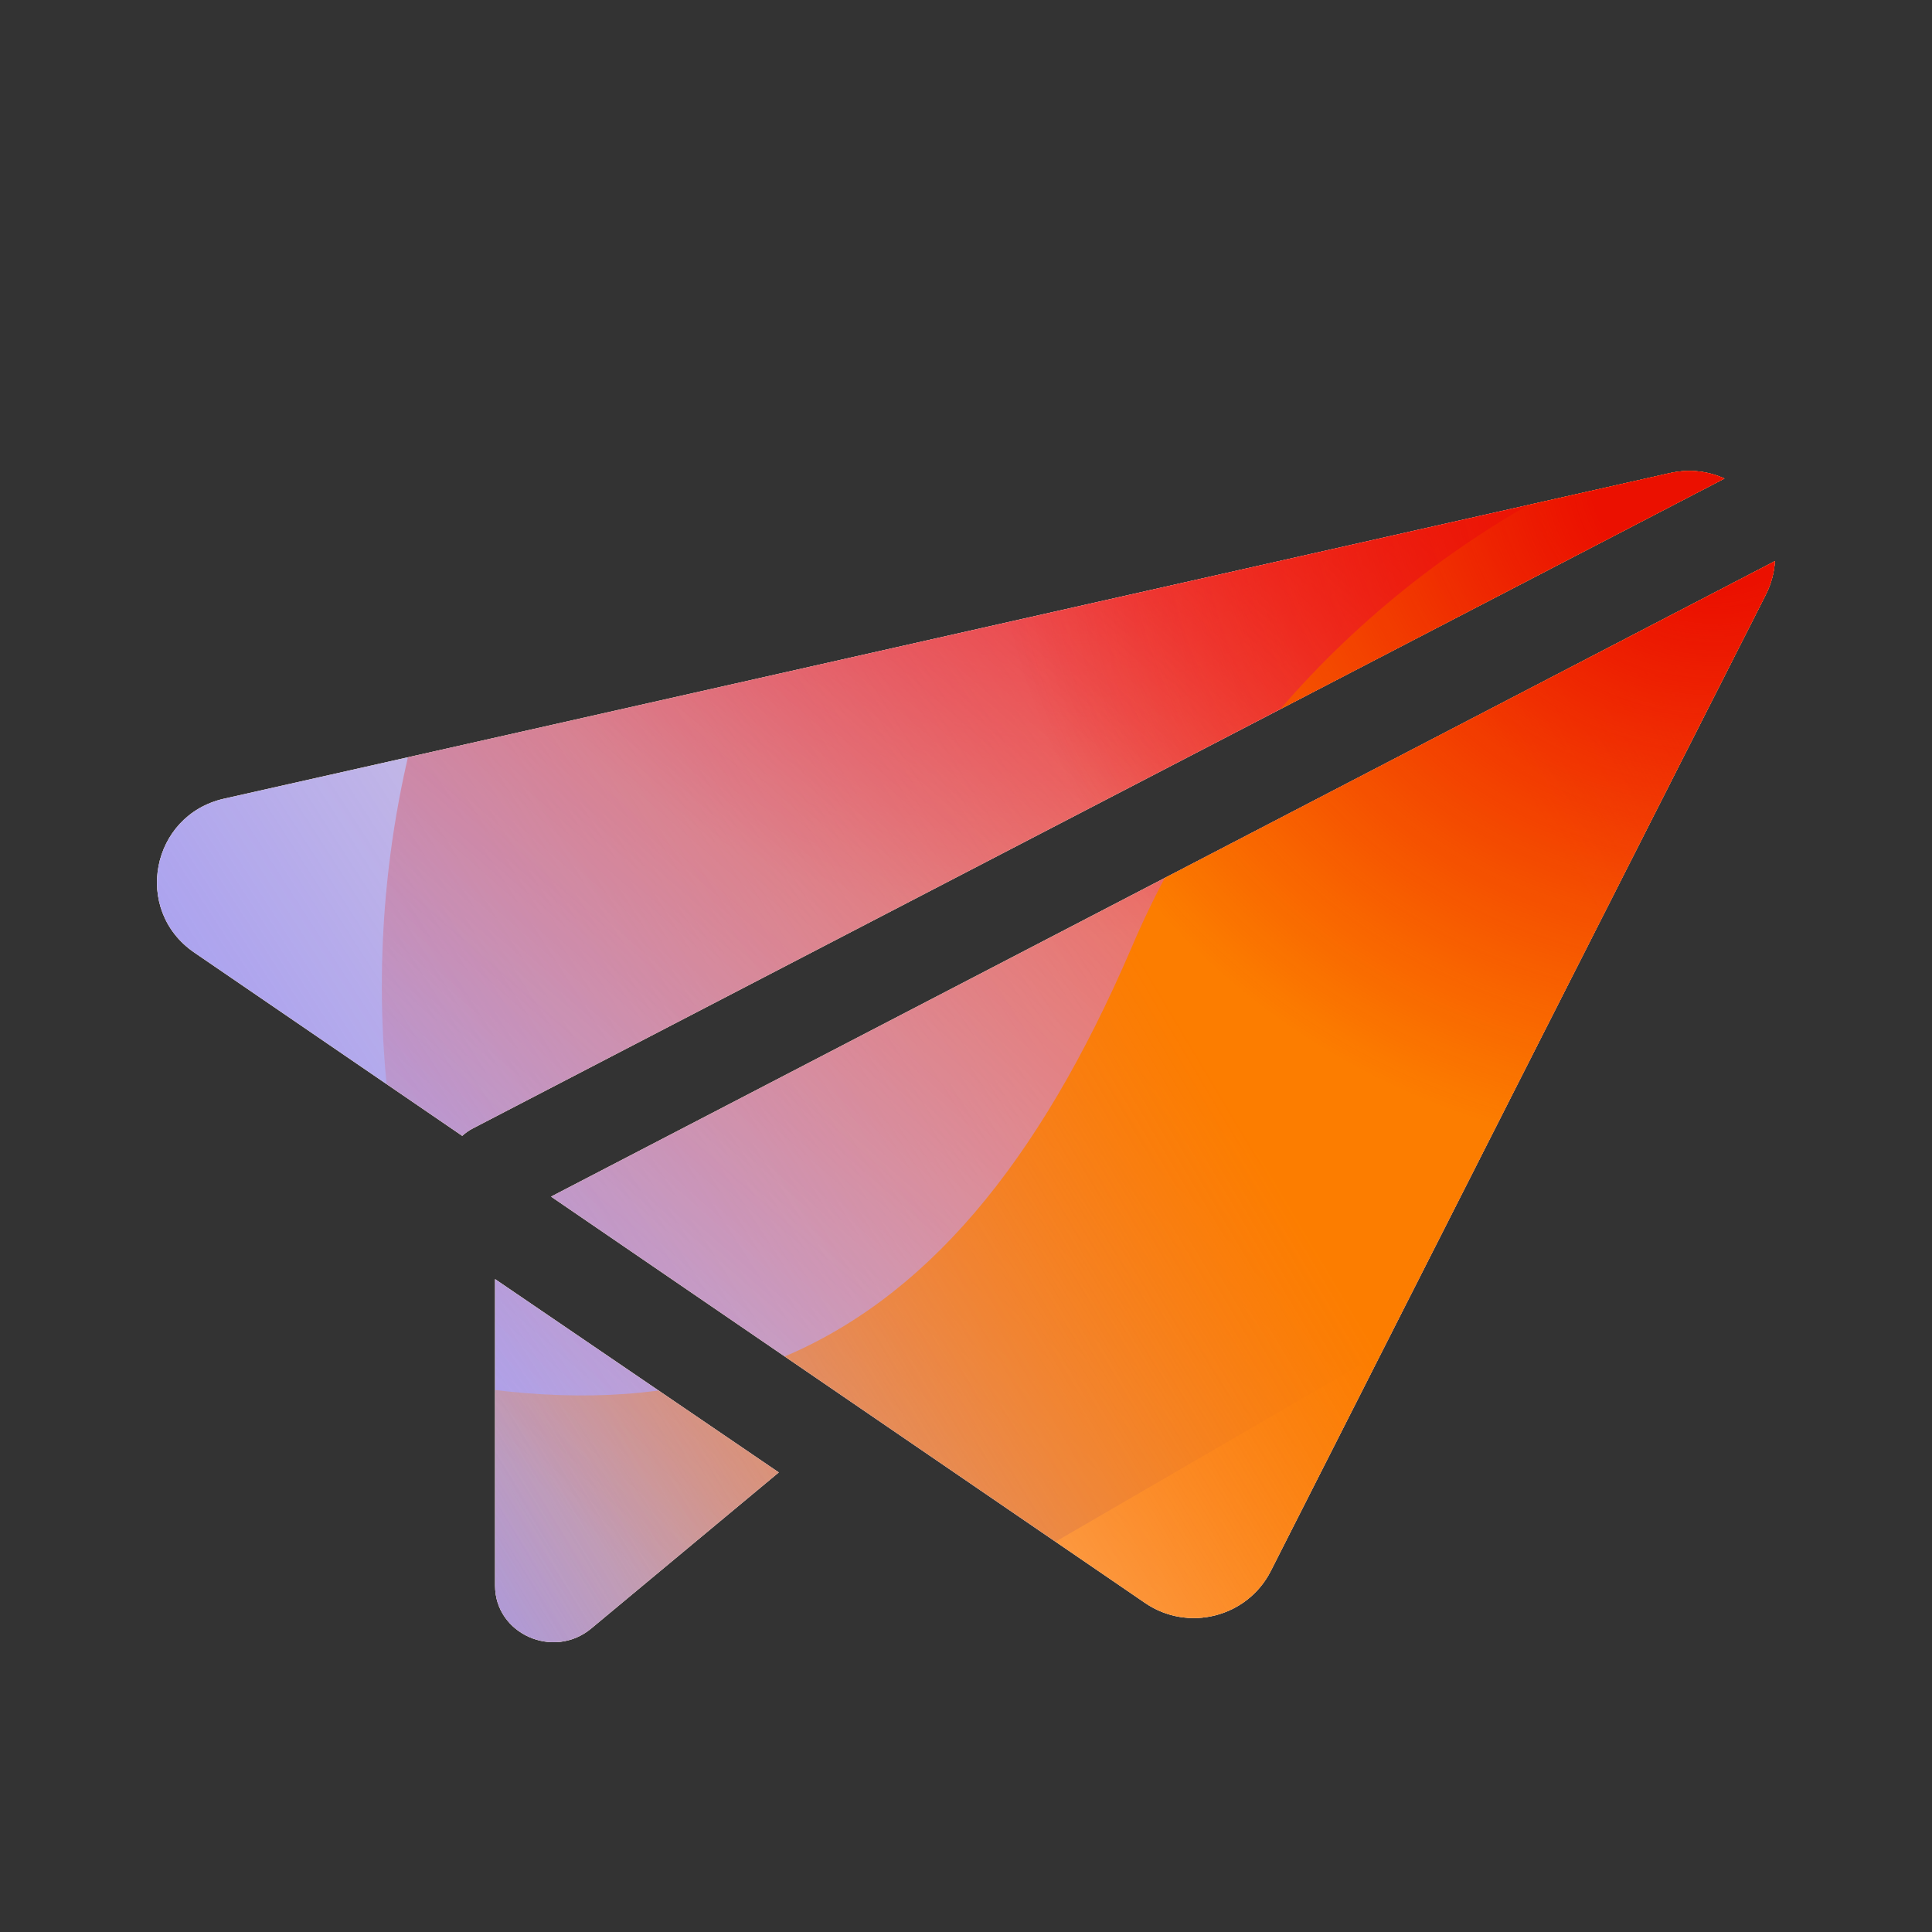 <svg xmlns="http://www.w3.org/2000/svg" width="160" height="160" viewBox="0 0 160 160"><rect x="0" y="0" width="160" height="160" fill="#333333" stroke="none"/><defs><radialGradient id="paint0_radial_5481_89729" cx="0" cy="0" r="1" gradientTransform="translate(60.123 56.676) rotate(90) scale(56.676 60.123)" gradientUnits="userSpaceOnUse"><stop offset=".167" stop-color="#FF709F"/><stop offset="1" stop-color="#FF709F" stop-opacity="0"/></radialGradient><linearGradient id="paint1_linear_5481_89729" x1="-22.923" x2="194.398" y1="132.145" y2="-8.112" gradientUnits="userSpaceOnUse"><stop offset=".06" stop-color="#8480FE"/><stop offset=".6" stop-color="#8480FE" stop-opacity="0"/></linearGradient><linearGradient id="paint2_linear_5481_89729" x1="157.381" x2="67.064" y1="39.723" y2="142.745" gradientUnits="userSpaceOnUse"><stop stop-color="#EB1000"/><stop offset="1" stop-color="#EB1000" stop-opacity="0"/></linearGradient><linearGradient id="paint3_linear_5481_89729" x1="40.244" x2="206.146" y1="150.908" y2="52.321" gradientUnits="userSpaceOnUse"><stop stop-color="#FC7D00" stop-opacity="0"/><stop offset=".432" stop-color="#FC7D00"/><stop offset=".609" stop-color="#FC7D00"/><stop offset="1" stop-color="#FC7D00" stop-opacity="0"/></linearGradient><radialGradient id="paint4_radial_5481_89729" cx="0" cy="0" r="1" gradientTransform="translate(60.123 56.676) rotate(90) scale(56.676 60.123)" gradientUnits="userSpaceOnUse"><stop offset=".167" stop-color="#EB1000"/><stop offset="1" stop-color="#EB1000" stop-opacity="0"/></radialGradient><clipPath id="clip0_5481_89729"><rect width="138.195" height="130.273" x="11.805" y="15.727" fill="#fff" rx="3.461"/></clipPath></defs><clipPath id="mask0_5481_89729"><path fill="#fff" fill-rule="evenodd" d="M138.276 39.184C139.92 38.814 141.478 39.022 142.81 39.63L39.157 93.45C38.831 93.619 38.538 93.827 38.281 94.065L16.09 78.884C10.973 75.383 12.498 67.508 18.557 66.144L138.276 39.184ZM94.829 132.749L45.639 99.098L146.843 46.55C146.893 46.524 146.941 46.498 146.989 46.471C146.936 47.399 146.691 48.349 146.221 49.277L105.241 130.102C103.296 133.937 98.389 135.185 94.829 132.749ZM41 131.316V105.934L64.492 121.94L48.962 134.864C45.835 137.466 41 135.311 41 131.316Z"/></clipPath><g clip-path="url(#mask0_5481_89729)"><g clip-path="url(#clip0_5481_89729)"><rect width="138.195" height="130.273" x="11.805" y="15.727" fill="#FFECCF" rx="3.461"/><rect width="138.195" height="130.273" fill="#FFECCF" transform="translate(11.805 15.727)"/><ellipse cx="60.123" cy="56.676" fill="url(#paint0_radial_5481_89729)" rx="60.123" ry="56.676" transform="matrix(1 -0.001 0.001 1 29.738 -35.817)"/><path fill="url(#paint1_linear_5481_89729)" d="M64.553 -7.285C53.94 -13.476 40.493 -13.514 29.84 -7.383L-76.706 53.941C-87.141 59.947 -87.159 74.124 -76.738 80.153L29.104 141.391C39.741 147.544 53.188 147.536 63.816 141.369L169.44 80.074C179.805 74.058 179.824 59.96 169.472 53.922L64.553 -7.285Z"/><path fill="url(#paint2_linear_5481_89729)" d="M31.722 77.578C34.084 28.943 77.822 -8.678 129.415 -6.452C181.007 -4.225 220.916 37.006 218.554 85.641C216.192 134.276 172.453 171.897 120.861 169.671C69.269 167.444 29.36 126.213 31.722 77.578Z"/><path fill="url(#paint3_linear_5481_89729)" d="M-44.185 109.645C-23.677 101.397 -1.56 101.751 17.603 108.965C55.947 123.436 78.258 114.489 93.732 78.426C101.44 60.329 116.49 45.003 137.021 36.747C178.069 20.264 225.459 38.149 242.919 76.73C260.379 115.312 241.268 159.914 200.229 176.418C179.652 184.693 157.491 184.305 138.3 177.026C100.018 162.633 77.75 171.614 62.294 207.72C54.567 225.773 39.521 241.047 19.013 249.294C-22.003 265.789 -69.392 247.904 -86.842 209.345C-104.293 170.785 -85.201 126.139 -44.185 109.645Z"/><ellipse cx="60.123" cy="56.676" fill="url(#paint4_radial_5481_89729)" rx="60.123" ry="56.676" transform="matrix(1 -0.001 0.001 1 81.738 -17.335)"/></g></g></svg>